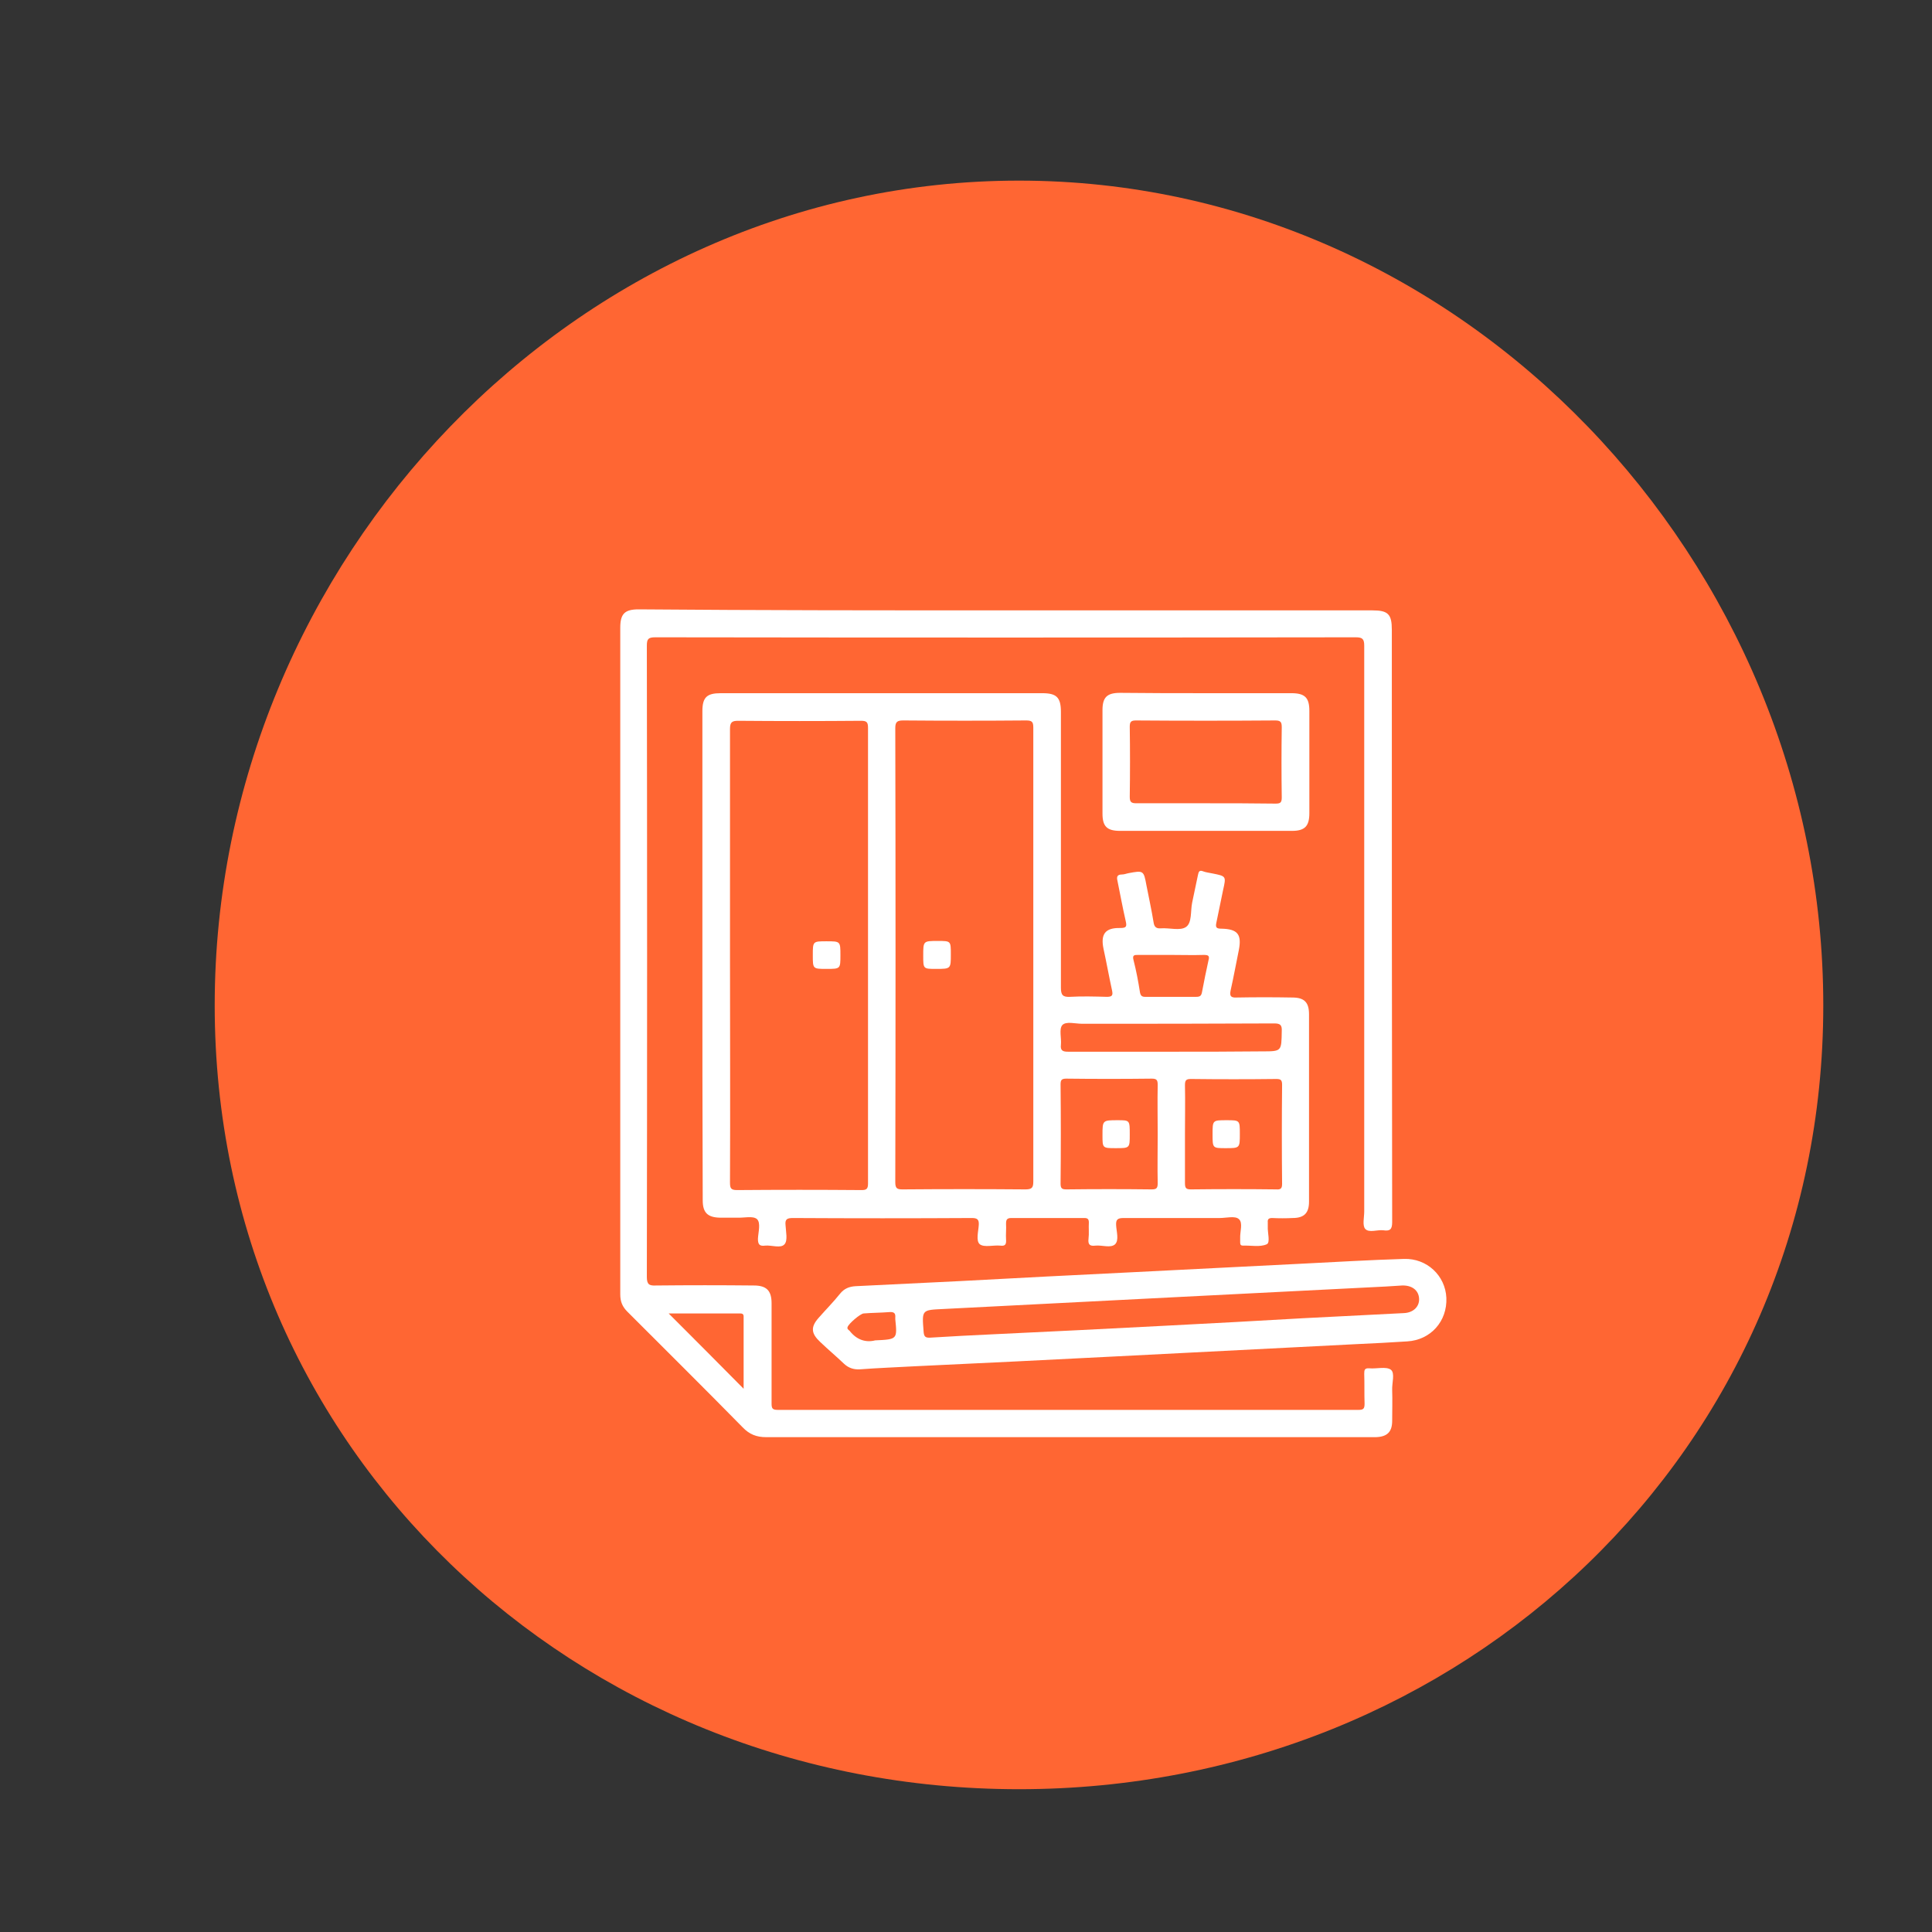 <?xml version="1.0" encoding="utf-8"?>
<!-- Generator: Adobe Illustrator 22.1.0, SVG Export Plug-In . SVG Version: 6.00 Build 0)  -->
<svg version="1.1" xmlns="http://www.w3.org/2000/svg" xmlns:xlink="http://www.w3.org/1999/xlink" x="0px" y="0px"
	 viewBox="0 0 566.9 566.9" style="enable-background:new 0 0 566.9 566.9;" xml:space="preserve">
<rect x="0" y="0" width="566.9" height="566.9" fill="#333333" stroke="none"/>
<style type="text/css">
	.st0{display:none;}
	.st1{display:inline;fill:#FF6633;}
	.st2{display:inline;}
	.st3{fill:#FFFFFF;}
	.st4{fill:#FF6633;}
	.st5{clip-path:url(#SVGID_2_);}
	.st6{clip-path:url(#SVGID_4_);fill:#FFFFFF;}
	
		.st7{clip-path:url(#SVGID_4_);fill:none;stroke:#FF3100;stroke-width:3.713;stroke-linecap:round;stroke-linejoin:round;stroke-miterlimit:10;}
</style>
<g id="how_it_works" class="st0">
	<circle class="st1" cx="292" cy="288" r="229"/>
	<g class="st2">
		<path class="st3" d="M300.8,181.4c2.3,1.3,4.3,2.9,5.7,5.1c2,2.9,2.9,5.8,2.2,9.5c-2.8,14.3-5.4,28.7-8.1,43c-0.2,0-0.4,0.1-0.5,0
			c-6.7-6.3-13-12.9-18.2-20.6c-3.1-4.6-3.1-9.9-4.2-15c-0.2-1.1-0.3-2.3-0.6-3.4c-1.4-6.1,0.2-11.4,4.4-16
			c-0.7-0.7-1.2-0.1-1.7,0.2c-6.2,3.2-11.3,7.6-14.5,14c-0.5,1,0,1.4,0.4,2.1c2,3.2,2.8,6.7,2.3,10.5c-0.5,3.9-1.9,7.1-5.5,9.5
			c-11.4,7.6-22.6,15.5-33.9,23.2c-0.7,0.5-1.3,1.3-2.5,1.3c-0.3-6,0-11.9,0.4-17.8c0.2-2.4,0.5-4.8,0.9-7.2c0.6-4,1.8-7.7,4.4-11
			c2.3-2.9,4.3-6.1,6.5-9.1c4-5.5,9.4-7.8,16-6.8c2.2,0.3,3.2-0.2,4.1-2c0.5-1,1.3-1.9,2-2.9c-7.7-0.3-14.2-3.9-21.2-6.2
			c-0.7-0.2-1.4-0.7-2.1-1.2c-8.3-6.5-13.9-15.3-19.9-23.9c1.2-0.8,2.2-0.5,3.1-0.5c13.6,0,27.3,0.1,40.9-0.1
			c6.2-0.1,9.5,3.7,12.1,8.5c0.9,1.7,1.4,3.7,1.5,5.6c0.2,2.8,2.5,4.4,5.1,3.5c20.7-7.5,41.2-0.1,54,16.5
			c14.1,18.3,17.3,38.3,8.1,59.7c-3.7,8.7-9.5,16.3-15.6,23.5c-8.4,10.1-16.6,20.5-21.9,32.7c-5.7,13.2-8.1,27-8.6,41.3
			c0,0.2,0.1,0.5,0.2,0.8c2.8-1.9,4-4.3,4.4-7.7c4.2-32.6,28.8-60.1,60.7-68.2c6-1.5,12-2.3,18.2-2.7c1.8-0.1,2.2,0.5,2.1,2.2
			c-0.7,37.2-29.1,71-65.7,78c-1.5,0.3-3,0.8-4.5,0.7c-4-0.1-6.7,1.9-9,4.7c-0.8,0.9-1.9,1.6-2.6,2.7c-2.6,3.8-6.4,3.3-10,2.6
			c-2.3-0.5-3.3-2.2-3.3-4.6c-0.7-29.9,6.7-57.2,26.2-80.6c6.9-8.3,13.8-16.5,19.1-26c9.4-16.6,7.6-37.1-4.9-53
			c-6.4-8.1-14.3-13.8-24.7-15.5c-0.8-0.4-1.7,0-2.5-0.2c-0.1,0-0.3-0.1-0.4-0.1c-0.2,0-0.2,0.1,0,0.1
			C300.1,180.9,300.5,181.1,300.8,181.4z"/>
		<path class="st3" d="M290,371.4c6.3,0,12.7-0.2,19,0c9.6,0.3,16.7,4.8,20.8,13.4c4.1,8.7,3.3,17.5-3.1,24.7
			c-7.2,8.1-13.3,16.9-20,25.4c-1.2,1.5-2.3,2.1-4.2,2.1c-8.1-0.1-16.2-0.1-24.3,0c-1.6,0-2.6-0.5-3.6-1.8c-5-6.4-10.1-12.7-15.1-19
			c-1-1.2-2.1-2.4-3.3-3.5c-7.8-7.1-10.3-17.2-6.7-26.4c3.6-9.2,12.2-14.8,22.6-14.8C278.1,371.4,284,371.4,290,371.4z"/>
		<path class="st4" d="M299.6,180.4c0.9,0.1,2-0.1,2.8,0.5c-0.5,0.3-1.2-0.1-1.7,0.5c-0.5-0.2-1-0.3-1.5-0.5
			C298.9,180.4,299.1,180.3,299.6,180.4z"/>
		<path class="st4" d="M319.9,339.3c7.7-7.8,15.3-15.7,22.9-23.5c0.6-0.6,1.3-1.2,1.8-1.9c1.6-1.9,1.4-4.6-0.3-6.3
			c-1.8-1.7-4.3-1.9-6.3-0.2c-0.6,0.4-1,1-1.5,1.5c-7.5,7.4-14.9,14.8-22.4,22.2c-0.6,0.6-1.3,1.2-2.3,2.2c4-14.3,11.2-26,21.8-35.4
			c10.4-9.3,22.5-15.1,36.2-17.6c1.4-0.3,2.1-0.4,1.7,1.5c-5.8,28.5-22.4,47.6-49.8,57.2C321,339.2,320.4,339.5,319.9,339.3z"/>
		<path class="st4" d="M235.5,165.5c9.2,0,17.8-0.1,26.4,0c2.9,0,4.7,4.4,3.1,6.8c-0.4,0.6-1,1.4-1,2.1c0,3.2-2.3,3.6-4.6,3.9
			c-1.1,0.1-2.3-0.1-3.4-0.5c-2.8-1.1-5.6-2.2-8.5-3C242.3,173.5,239,170,235.5,165.5z"/>
		<path class="st4" d="M236,227.2c0.5-5.6,1.2-10.4,4.6-14.5c2-2.4,3.7-5,5.4-7.6c1.1-1.5,2.5-2.5,4.2-3c1.5-0.4,2.7-0.5,3.4,1.3
			c0.4,1.1,1.6,1.9,2.7,2c1.5,0.2,2.3,0.8,2.4,2.2c0.2,1.7,0.4,3.5-1.2,4.6C250.6,217.2,243.5,222,236,227.2z"/>
		<path class="st4" d="M294.6,219.9c-3.1-3.8-6-7.1-6.7-11.8c-0.5-3.3-1.1-6.7-1.7-10c-0.3-1.6-0.5-3.2,0.2-4.7
			c0.8-1.8,1.6-3.7,4.2-2.7c0.9,0.3,2,0.1,2.8-0.5c1.3-1.1,2.4-0.8,3.5,0.1c1.4,1.1,2.8,2.3,2.4,4.4
			C297.9,202.9,296.3,211.1,294.6,219.9z"/>
		<path class="st4" d="M289.8,404.1c-8.9,0-17.8-0.1-26.7,0.1c-2,0-3.1-0.7-4-2.4c-5.4-9.5,1.3-20.9,12.4-21c11.1-0.1,22.3,0,33.4,0
			c1.7,0,3.4-0.1,5.1,0.1c10.2,0.9,16,11.9,11,20.8c-1,1.7-2.1,2.5-4.2,2.5C307.8,404.1,298.8,404.1,289.8,404.1z"/>
		<path class="st4" d="M307.5,418.4c-2.3,3-4.4,5.7-6.4,8.5c-0.5,0.7-1.2,0.7-1.9,0.7c-5.7,0-11.4,0-17.1,0c-0.8,0-1.5,0-2.1-0.8
			c-2.1-2.7-4.3-5.4-6.6-8.4C284.8,418.4,295.9,418.4,307.5,418.4z"/>
	</g>
</g>
<g id="patricia_brands" class="st0">
	<circle class="st1" cx="292" cy="288" r="229"/>
	<g class="st2">
		<path class="st4" d="M299.6,163.8c1.1,0.2,2.2-0.2,3.2,0.6c-0.6,0.3-1.4-0.1-1.9,0.6c-0.6-0.2-1.2-0.4-1.7-0.6
			C298.8,163.8,299.1,163.7,299.6,163.8z"/>
		<path class="st4" d="M322.8,345.4c8.7-9,17.5-17.9,26.2-26.9c0.7-0.7,1.5-1.4,2.1-2.2c1.8-2.2,1.6-5.3-0.3-7.2
			c-2-2-4.9-2.1-7.2-0.3c-0.6,0.5-1.2,1.1-1.8,1.7c-8.5,8.5-17.1,16.9-25.6,25.4c-0.7,0.7-1.4,1.4-2.7,2.6
			c4.6-16.3,12.8-29.7,24.9-40.5c11.9-10.6,25.7-17.3,41.4-20.1c1.6-0.3,2.4-0.5,1.9,1.7c-6.6,32.6-25.6,54.4-56.9,65.4
			C324.1,345.3,323.4,345.7,322.8,345.4z"/>
		<path class="st4" d="M226.3,146.7c10.5,0,20.3-0.1,30.2,0.1c3.3,0.1,5.4,5.1,3.5,7.8c-0.5,0.7-1.1,1.6-1.1,2.5
			c0,3.7-2.6,4.1-5.3,4.5c-1.3,0.2-2.6-0.1-3.9-0.6c-3.2-1.2-6.4-2.5-9.7-3.4C234,155.9,230.3,151.8,226.3,146.7z"/>
		<path class="st4" d="M226.8,217.3c0.5-6.4,1.4-11.9,5.3-16.5c2.3-2.7,4.2-5.8,6.2-8.7c1.2-1.8,2.8-2.9,4.9-3.4
			c1.7-0.5,3.1-0.5,3.9,1.5c0.5,1.3,1.8,2.1,3.1,2.3c1.7,0.2,2.6,0.9,2.8,2.5c0.2,1.9,0.5,4-1.4,5.3
			C243.5,205.8,235.4,211.4,226.8,217.3z"/>
		<path class="st4" d="M293.9,208.9c-3.6-4.3-6.8-8.1-7.6-13.4c-0.6-3.8-1.3-7.6-1.9-11.4c-0.3-1.8-0.5-3.7,0.3-5.4
			c0.9-2,1.8-4.2,4.8-3.1c1,0.4,2.3,0.2,3.2-0.6c1.5-1.3,2.8-0.9,4,0.1c1.6,1.3,3.2,2.6,2.7,5.1
			C297.6,189.5,295.8,198.9,293.9,208.9z"/>
		<path class="st4" d="M288.4,419.6c-10.2,0-20.4-0.1-30.5,0.1c-2.3,0-3.5-0.8-4.6-2.7c-6.2-10.8,1.5-23.9,14.2-24
			c12.7-0.1,25.4,0,38.2,0c1.9,0,3.9-0.1,5.8,0.1c11.6,1,18.3,13.6,12.6,23.8c-1.1,2-2.4,2.9-4.8,2.8
			C308.9,419.5,298.6,419.6,288.4,419.6z"/>
		<path class="st4" d="M308.6,435.9c-2.6,3.5-5,6.6-7.3,9.7c-0.6,0.8-1.3,0.8-2.2,0.8c-6.5,0-13,0-19.6,0c-0.9,0-1.7,0-2.4-0.9
			c-2.4-3.1-4.9-6.2-7.6-9.6C282.7,435.9,295.4,435.9,308.6,435.9z"/>
	</g>
	<g class="st2">
		<path class="st3" d="M406.3,325.5c0.2,3.4-1.6,4.6-3.8,5.5c-10.5,4.4-21,8.8-31.5,13.2c-25.5,10.7-50.9,21.3-76.4,32
			c-4.7,2-6.1,1.4-8.1-3.4c-19.5-46.7-39-93.5-58.4-140.2c-2.2-5.3-4.4-10.6-6.6-15.9c-1.5-3.8-0.6-5.7,3.2-7.3
			c36-15.1,71.9-30.1,107.9-45.2c4.7-2,6.1-1.4,8.1,3.4c17.1,40.9,34.2,81.9,51.2,122.8c4.5,10.8,9,21.7,13.5,32.5
			C405.8,324,406.2,325.1,406.3,325.5z M362.9,244.5c-9.9-23.7-19.8-47.3-29.7-71.1c-34.2,14.3-68,28.5-102.1,42.7
			c9.9,23.8,19.8,47.4,29.7,71.1C294.9,273,328.8,258.8,362.9,244.5z M264.4,295.8c10,23.9,19.8,47.4,29.7,71.1
			c34.1-14.3,68.1-28.5,102.1-42.7c-10-23.9-19.8-47.4-29.7-71.1C332.3,267.4,298.5,281.5,264.4,295.8z"/>
		<path class="st3" d="M304.2,393.4c11.5,13.3,7.3,29.6-2.6,37.3c-10.6,8.3-26,6.8-34.8-3.5c-7.6-8.9-9.8-24.8,4.7-36.7
			c-28.1-67.4-56.2-134.8-84.5-202.6c-0.9,0.5-1.8,0.9-2.6,1.4c-9.2,5.2-18.5,10.4-27.7,15.6c-0.6,0.3-1.2,0.7-1.9,1
			c-2.4,0.9-5.1,0.1-6.1-1.8c-1.1-2.2-0.3-5.1,2-6.4c12.2-7,24.4-13.9,36.6-20.8c2.3-1.3,4.8,0,6.1,2.9c3.5,8.3,6.9,16.6,10.4,24.9
			c24.9,59.8,49.8,119.5,74.7,179.3c0.3,0.8,0.7,1.6,0.8,1.7c5.2,0.5,10,0.9,14.8,1.3c0.8,0.1,1.7-0.3,2.5-0.7
			c43.5-18.8,87-37.5,130.4-56.3c0.9-0.4,1.8-0.8,2.7-1.2c2.6-0.9,4.9-0.1,5.9,2c1,2.1,0.2,5-1.9,6.3c-1.4,0.9-3,1.5-4.5,2.1
			c-40.8,17.7-81.6,35.4-122.3,53.1C306,392.5,305.1,393,304.2,393.4z M286.1,426.6c8.9,0,16.2-7.3,16.1-16.2
			c0-8.9-7.3-16.2-16.2-16.2c-9.1,0-16.3,7.2-16.2,16.3C269.9,419.6,277,426.7,286.1,426.6z"/>
		<path class="st4" d="M362.9,244.5c-34.1,14.3-68,28.4-102.1,42.7c-9.9-23.7-19.7-47.3-29.7-71.1c34.1-14.3,67.9-28.4,102.1-42.7
			C343.1,197.2,353,220.8,362.9,244.5z"/>
		<path class="st4" d="M264.4,295.8c34.1-14.3,67.9-28.4,102.1-42.7c9.9,23.6,19.7,47.2,29.7,71.1c-34,14.2-68,28.4-102.1,42.7
			C284.2,343.2,274.4,319.7,264.4,295.8z"/>
		<path class="st4" d="M286.1,426.6c-9,0-16.1-7-16.2-16c-0.1-9.1,7.1-16.4,16.2-16.3c8.9,0,16.1,7.3,16.2,16.2
			C302.2,419.4,295,426.6,286.1,426.6z"/>
	</g>
</g>
<g id="meet_patricia_skins">
	<path class="st4" d="M63,295c0,130.3,105.7,230,236,230s236-99.7,236-230S429.3,53,299,53S63,164.7,63,295z"/>
	<g>
		<path class="st4" d="M306.9,167c1.1,0.2,2.3-0.2,3.3,0.6c-0.6,0.4-1.4-0.1-2,0.6c-0.6-0.2-1.2-0.4-1.8-0.6
			C306,167,306.3,166.9,306.9,167z"/>
		<path class="st4" d="M330.7,354.2c9-9.2,18-18.5,27-27.7c0.7-0.8,1.5-1.5,2.2-2.3c1.8-2.3,1.7-5.4-0.3-7.4c-2.1-2.1-5-2.2-7.4-0.3
			c-0.7,0.5-1.2,1.2-1.8,1.7c-8.8,8.7-17.6,17.4-26.4,26.1c-0.7,0.7-1.5,1.4-2.8,2.6c4.8-16.8,13.2-30.6,25.6-41.8
			c12.2-11,26.5-17.8,42.7-20.7c1.7-0.3,2.5-0.5,2,1.8c-6.8,33.6-26.3,56-58.7,67.4C332.1,354,331.3,354.4,330.7,354.2z"/>
		<path class="st4" d="M231.3,149.4c10.8,0,21-0.1,31.1,0.1c3.4,0.1,5.5,5.2,3.6,8c-0.5,0.8-1.1,1.7-1.1,2.5c0,3.8-2.7,4.2-5.5,4.6
			c-1.4,0.2-2.7-0.1-4-0.6c-3.3-1.2-6.6-2.6-10-3.5C239.3,158.9,235.4,154.6,231.3,149.4z"/>
		<path class="st4" d="M231.8,222.1c0.5-6.6,1.4-12.3,5.5-17c2.4-2.8,4.3-5.9,6.4-8.9c1.2-1.8,2.9-3,5-3.6c1.7-0.5,3.2-0.6,4.1,1.6
			c0.5,1.3,1.8,2.2,3.2,2.3c1.8,0.2,2.7,0.9,2.9,2.6c0.2,2,0.5,4.1-1.4,5.5C249.1,210.3,240.7,216,231.8,222.1z"/>
		<path class="st4" d="M301,213.5c-3.7-4.4-7-8.4-7.8-13.9c-0.6-3.9-1.3-7.8-2-11.8c-0.3-1.9-0.6-3.8,0.3-5.6c0.9-2.1,1.8-4.3,5-3.2
			c1.1,0.4,2.4,0.2,3.3-0.6c1.5-1.3,2.9-1,4.2,0.1c1.6,1.4,3.3,2.7,2.8,5.2C304.8,193.5,303,203.1,301,213.5z"/>
		<path class="st4" d="M295.2,430.6c-10.5,0-21-0.1-31.5,0.1c-2.4,0-3.6-0.9-4.7-2.8c-6.4-11.2,1.5-24.6,14.6-24.7
			c13.1-0.1,26.2,0,39.3,0c2,0,4-0.1,6,0.1c12,1,18.8,14,13,24.5c-1.1,2-2.4,3-4.9,2.9C316.4,430.5,305.8,430.6,295.2,430.6z"/>
		<path class="st4" d="M316.1,447.4c-2.7,3.6-5.1,6.8-7.6,10c-0.6,0.8-1.4,0.8-2.2,0.8c-6.7,0-13.4,0-20.2,0c-1,0-1.8,0-2.5-0.9
			c-2.5-3.2-5-6.4-7.8-9.9C289.4,447.4,302.5,447.4,316.1,447.4z"/>
	</g>
	<g>
		<path class="st4" d="M381.7,249.2c-38.3,16-76.3,32-114.7,48c-11.1-26.6-22.2-53.1-33.4-79.8c38.3-16,76.3-31.9,114.7-48
			C359.5,196.1,370.6,222.5,381.7,249.2z"/>
		<path class="st4" d="M271.1,306.8c38.3-16,76.3-31.9,114.7-48c11.1,26.5,22.1,53,33.4,79.8c-38.2,16-76.3,32-114.7,48
			C293.3,360.1,282.3,333.7,271.1,306.8z"/>
		<path class="st4" d="M295.4,453.8c-10.1,0-18.1-7.9-18.2-18c-0.1-10.2,8-18.4,18.2-18.3c10,0,18.1,8.2,18.2,18.2
			C313.5,445.7,305.4,453.8,295.4,453.8z"/>
	</g>
	<g>
		<path class="st3" d="M206.1,280.1c0-23.8,0-47.6,0-71.4c0-4.1,1.3-5.3,5.4-5.3c31.4,0,62.9,0,94.3,0c4.2,0,5.5,1.2,5.5,5.5
			c0,27,0,53.9,0,80.9c0,2.1,0.5,2.8,2.6,2.7c3.6-0.2,7.2-0.1,10.9,0c1.6,0,1.8-0.5,1.5-1.9c-0.9-4.1-1.6-8.1-2.5-12.2
			c-0.9-4.3,0.5-6.2,4.9-6.1c1.8,0,2-0.4,1.6-2.1c-0.9-3.9-1.6-7.8-2.4-11.7c-0.3-1.2-0.1-1.9,1.3-1.9c0.7,0,1.4-0.3,2-0.4
			c4.3-0.8,4.4-0.8,5.2,3.6c0.7,3.6,1.5,7.2,2.1,10.9c0.2,1.3,0.8,1.8,2.1,1.7c2.5-0.2,5.7,0.8,7.4-0.4c1.8-1.2,1.3-4.7,1.8-7.1
			c0.6-2.7,1.1-5.4,1.7-8.1c0.2-1,0.4-1.6,1.6-1.1c0.8,0.3,1.8,0.4,2.7,0.6c4,0.8,4,0.8,3.1,4.8c-0.7,3.2-1.3,6.5-2,9.7
			c-0.3,1.4,0.1,1.7,1.5,1.7c4.8,0.1,6,1.7,5.1,6.3c-0.8,3.9-1.5,7.8-2.4,11.8c-0.3,1.5-0.1,2.2,1.7,2.1c5.5-0.1,10.9-0.1,16.4,0
			c3.5,0,4.9,1.4,4.9,4.9c0,18.3,0,36.7,0,55c0,3.3-1.4,4.8-4.8,4.8c-2,0.1-4,0.1-6,0c-1,0-1.4,0.3-1.3,1.3c0,0.4,0,0.8,0,1.2
			c-0.1,1.8,0.8,4.7-0.3,5.2c-2,0.9-4.6,0.3-7,0.4c-0.6,0-0.8-0.3-0.8-0.9c0-0.4,0-0.8,0-1.2c-0.1-2,0.9-4.6-0.4-5.7
			c-1.1-1-3.7-0.3-5.6-0.3c-9.4,0-18.8,0-28.2,0c-1.7,0-2.3,0.4-2.2,2.1c0.1,1.9,0.9,4.4-0.3,5.6c-1.3,1.2-3.8,0.2-5.8,0.4
			c-1.6,0.2-2.2-0.3-2-2c0.2-1.6,0-3.2,0.1-4.8c0-1-0.4-1.3-1.3-1.3c-7.2,0-14.3,0-21.5,0c-1.3,0-1.5,0.6-1.5,1.7
			c0.1,1.5-0.1,3.1,0,4.6c0.1,1.4-0.2,2-1.7,1.8c-2-0.2-4.7,0.6-6-0.4c-1.2-1-0.4-3.8-0.3-5.7c0.1-1.6-0.5-2-2-2
			c-17.5,0.1-35,0.1-52.5,0c-1.7,0-2.4,0.3-2.2,2.1c0.1,1.9,0.7,4.5-0.3,5.6c-1.1,1.3-3.8,0.2-5.7,0.4c-1.6,0.2-2.1-0.3-2.1-2
			c0.1-2,0.9-4.7-0.3-5.8c-1.2-1-3.8-0.3-5.8-0.4c-1.7,0-3.4,0-5.1,0c-3.6-0.1-5-1.5-5-5.1C206.1,328,206.1,304.1,206.1,280.1z"/>
		<path class="st3" d="M295.2,179.1c35.8,0,71.7,0,107.5,0c4.6,0,5.7,1.1,5.7,5.7c0,57.9,0,115.9,0.1,173.8c0,2.1-0.6,2.7-2.6,2.4
			c-1.8-0.2-4.2,0.8-5.3-0.4c-0.9-1-0.3-3.4-0.3-5.1c0-55.3,0-110.6,0-166c0-2-0.5-2.5-2.5-2.5c-68.5,0.1-137,0.1-205.5,0
			c-2.1,0-2.5,0.5-2.5,2.5c0.1,61.7,0.1,123.4,0,185.2c0,2.2,0.7,2.6,2.7,2.5c9.6-0.1,19.1-0.1,28.7,0c3.7,0,5.2,1.5,5.2,5.2
			c0,9.8,0,19.6,0,29.4c0,1.4,0.2,1.9,1.8,1.9c56.8,0,113.6,0,170.4,0c1.4,0,1.8-0.3,1.8-1.8c-0.1-2.9,0-5.9-0.1-8.8
			c0-1.1,0.1-1.7,1.5-1.6c2.1,0.2,4.9-0.6,6.3,0.4c1.3,1,0.3,3.9,0.4,6c0.1,3,0,6,0,9c0,3.3-1.5,4.7-4.8,4.8c-0.5,0-1.1,0-1.6,0
			c-59.1,0-118.2,0-177.3,0c-2.8,0-4.9-0.8-6.9-2.9c-11.2-11.4-22.5-22.6-33.8-33.9c-1.5-1.5-2.1-3-2.1-5.1c0-65.2,0-130.4,0-195.6
			c0-4.1,1.3-5.4,5.4-5.4C223.2,179.1,259.2,179.1,295.2,179.1z"/>
		<path class="st3" d="M332.4,373.3c16.5-0.8,33.1-1.7,49.6-2.5c10-0.5,20-1.1,30-1.4c6.7-0.2,12.1,4.9,12.4,11.4
			c0.3,6.9-4.6,12.4-11.5,12.8c-4.9,0.3-9.8,0.6-14.8,0.8c-23.5,1.2-47.1,2.4-70.6,3.6c-19.7,1-39.4,2-59.1,2.9
			c-5.4,0.3-10.8,0.5-16.1,0.9c-1.8,0.1-3.3-0.4-4.6-1.6c-2.3-2.2-4.7-4.2-7-6.4c-2.7-2.5-2.9-4.4-0.5-7.1c2.1-2.4,4.3-4.6,6.3-7.1
			c1.2-1.5,2.7-2.1,4.6-2.2c10.2-0.5,20.5-1,30.7-1.5C298.7,375,315.6,374.1,332.4,373.3z"/>
		<path class="st3" d="M353.9,203.4c8.3,0,16.6,0,25,0c4,0,5.3,1.3,5.3,5.2c0,10,0,20,0,30c0,3.8-1.3,5.2-5.1,5.2
			c-16.8,0-33.6,0-50.4,0c-3.9,0-5.2-1.3-5.2-5.1c0-10.1,0-20.2,0-30.3c0-3.8,1.3-5.1,5.2-5.1C337.1,203.4,345.5,203.4,353.9,203.4z
			"/>
		<path class="st4" d="M214.2,280.4c0-22.2,0-44.4,0-66.5c0-2,0.6-2.4,2.4-2.4c12,0.1,24,0.1,36,0c1.6,0,2.1,0.3,2.1,2
			c0,44.6,0,89.2,0,133.8c0,1.6-0.5,1.9-1.9,1.9c-12.2-0.1-24.3-0.1-36.5,0c-1.8,0-2.1-0.5-2.1-2.2
			C214.3,324.7,214.2,302.5,214.2,280.4z"/>
		<path class="st4" d="M303.2,280.3c0,22.1,0,44.2,0,66.3c0,1.8-0.3,2.4-2.3,2.4c-12-0.1-24-0.1-36,0c-1.6,0-2.2-0.2-2.2-2.1
			c0.1-44.4,0.1-88.9,0-133.3c0-1.9,0.7-2.2,2.4-2.2c12,0.1,24,0.1,36,0c1.7,0,2.1,0.4,2.1,2.1C303.2,235.8,303.2,258.1,303.2,280.3
			z"/>
		<path class="st4" d="M339.7,332.9c0,4.8-0.1,9.6,0,14.3c0,1.5-0.4,1.8-1.8,1.8c-8.3-0.1-16.6-0.1-25,0c-1.3,0-1.7-0.3-1.7-1.7
			c0.1-9.7,0.1-19.4,0-29.1c0-1.3,0.3-1.7,1.7-1.7c8.3,0.1,16.6,0.1,25,0c1.4,0,1.8,0.3,1.8,1.8
			C339.6,323.2,339.7,328.1,339.7,332.9z"/>
		<path class="st4" d="M347.7,332.7c0-4.8,0.1-9.6,0-14.3c0-1.5,0.4-1.8,1.8-1.8c8.3,0.1,16.6,0.1,25,0c1.3,0,1.7,0.3,1.7,1.7
			c-0.1,9.7-0.1,19.4,0,29.1c0,1.3-0.4,1.7-1.7,1.6c-8.3-0.1-16.6-0.1-25,0c-1.4,0-1.8-0.3-1.8-1.8
			C347.7,342.4,347.7,337.6,347.7,332.7z"/>
		<path class="st4" d="M343.7,308.6c-10.1,0-20.2,0-30.3,0c-1.5,0-2.3-0.3-2.1-2c0.2-2-0.6-4.6,0.4-5.8c1.1-1.2,3.8-0.4,5.8-0.4
			c18.8,0,37.6,0,56.4-0.1c1.8,0,2.3,0.5,2.2,2.3c-0.1,5.9,0,5.9-5.8,5.9C361.4,308.6,352.5,308.6,343.7,308.6z"/>
		<path class="st4" d="M343.7,280.2c3.2,0,6.3,0.1,9.5,0c1.3,0,1.8,0.2,1.4,1.6c-0.7,3.1-1.3,6.2-1.9,9.3c-0.2,1.1-0.6,1.4-1.7,1.4
			c-5,0-10,0-15,0c-0.9,0-1.3-0.3-1.5-1.3c-0.5-3.2-1.1-6.4-1.9-9.5c-0.4-1.5,0.3-1.5,1.3-1.5C337.3,280.2,340.5,280.2,343.7,280.2z
			"/>
		<path class="st4" d="M196.2,385.4c7,0,13.9,0,20.8,0c0.6,0,1.2,0,1.2,0.9c0,7,0,14.1,0,21.2C210.9,400.1,203.6,392.8,196.2,385.4z
			"/>
		<path class="st4" d="M342,389c-16.8,0.9-33.5,1.7-50.3,2.5c-6.2,0.3-12.5,0.6-18.7,1c-1.6,0.1-1.9-0.4-2-1.9
			c-0.5-6.3-0.5-6.2,5.7-6.5c23.5-1.2,47.1-2.4,70.6-3.6c19.8-1,39.5-2,59.3-3c1.6-0.1,3.2-0.2,4.8-0.3c2.9-0.1,4.9,1.4,5,3.9
			c0.1,2.3-1.7,4.1-4.5,4.2c-9.8,0.5-19.7,1-29.5,1.5C368.9,387.6,355.4,388.3,342,389z"/>
		<path class="st4" d="M256.8,393.3c-2.7,0.7-5.4-0.1-7.5-2.8c-0.3-0.3-0.8-0.5-0.6-1.1c0.3-1,3.7-3.9,4.7-4
			c2.5-0.2,5.1-0.2,7.6-0.4c1.4-0.1,1.8,0.4,1.7,1.6c0,0.2,0,0.3,0,0.5C263.3,393,263.3,393,256.8,393.3z"/>
		<path class="st4" d="M353.7,235.7c-6.8,0-13.6,0-20.3,0c-1.5,0-1.9-0.4-1.9-1.9c0.1-6.9,0.1-13.7,0-20.6c0-1.4,0.4-1.8,1.8-1.8
			c13.6,0.1,27.3,0.1,40.9,0c1.6,0,1.9,0.5,1.9,2c-0.1,6.9-0.1,13.7,0,20.6c0,1.5-0.4,1.8-1.8,1.8
			C367.4,235.7,360.6,235.7,353.7,235.7z"/>
		<path class="st3" d="M242.5,284.3c-4,0-4,0-4-4c0-4.1,0-4.1,4-4.1c4.1,0,4.1,0,4.1,4.1C246.6,284.3,246.6,284.3,242.5,284.3z"/>
		<path class="st3" d="M274.6,284.3c-3.7,0-3.7,0-3.7-3.9c0-4.3,0-4.3,4.3-4.3c3.8,0,3.8,0,3.8,3.9C279,284.3,279,284.3,274.6,284.3
			z"/>
		<path class="st3" d="M331.5,332.9c0,4,0,4-4.1,4c-3.9,0-3.9,0-3.9-3.8c0-4.4,0-4.4,4.5-4.4C331.5,328.7,331.5,328.7,331.5,332.9z"
			/>
		<path class="st3" d="M355.8,332.8c0-4.1,0-4.1,4.1-4.1c3.9,0,3.9,0,3.9,4c0,4.2,0,4.2-4.2,4.2
			C355.8,336.9,355.8,336.9,355.8,332.8z"/>
	</g>
</g>
<g id="more_inspiration" class="st0">
	<path class="st1" d="M63,295c0,130.3,105.7,230,236,230s236-99.7,236-230S429.3,53,299,53S63,164.7,63,295z"/>
	<g class="st2">
		<path class="st3" d="M389.9,305.2c11.3,3.7,22.1,7.3,32.9,10.8c0.6,0.2,1.2,0.4,1.8,0.6c2.1,0.7,3.5,2,3.7,4.3c0.2,2.4-0.9,4-3,5
			c-8.5,4.2-17,8.4-25.5,12.7c-16.4,8.2-32.8,16.3-49.2,24.5c-2.5,1.3-4.8,1.5-7.6,0.6c-12.9-4.4-25.9-8.6-38.9-13
			c-1.6-0.5-2.9-0.5-4.5,0c-13.1,4.4-26.2,8.6-39.2,13c-2.5,0.8-4.7,0.7-7.1-0.5c-24.6-12.3-49.3-24.6-74-36.8
			c-2.3-1.1-4.1-2.4-3.9-5.3c0.2-2.9,2.1-3.9,4.6-4.7c10.5-3.4,21-6.9,31.4-10.3c0.9-0.3,1.7-0.7,2.8-1.1
			c-7.2-4.8-14.2-9.5-21.1-14.1c-4.9-3.3-9.7-6.5-14.6-9.8c-1.8-1.2-2.9-2.7-2.7-5c0.2-2.3,1.7-3.5,3.8-4.2
			c19.6-7.2,39.1-14.5,58.7-21.8c2.5-0.9,4.7-0.8,6.4,1.4c1.3,1.8,1.2,3.8-0.1,5.6c-0.8,1.2-2.1,1.6-3.4,2.1
			c-16,5.9-31.9,11.9-47.9,17.8c-0.6,0.2-1.2,0.5-2.2,0.8c1.9,1.3,3.6,2.4,5.3,3.6c9,6.1,18.1,12.1,27.1,18.2c1.5,1,2.6,1.1,4.2,0.3
			c9.2-4.7,18.4-9.2,27.6-13.8c1.9-1,3.8-1.5,5.7-0.3c1.5,0.9,2.3,2.3,2.3,4.1c0,2.2-1.2,3.6-3.1,4.5c-6.8,3.4-13.6,6.7-20.3,10.1
			c-1.2,0.6-2.4,1.2-3.9,2c7.1,3.6,13.9,7,20.7,10.5c14.3,7.2,28.7,14.4,43,21.6c1.2,0.6,2.1,1,3.5,0.3c21-10.5,42.1-21,63.2-31.5
			c0.3-0.2,0.6-0.4,1.2-0.8c-6.2-3.1-12.2-6.1-18.2-9.1c-1.9-0.9-3.8-1.9-5.6-2.8c-3.5-1.7-4.6-4.2-3.2-7c1.4-2.7,4-3.3,7.6-1.5
			c9.4,4.6,18.8,9.3,28.2,14c1.2,0.6,2.1,0.9,3.4,0c10.5-7.1,21.1-14.1,31.7-21.2c0.4-0.2,0.9-0.4,0.9-1.2c-10-3.7-20-7.5-30-11.2
			c-6.8-2.6-13.7-5.1-20.5-7.7c-3.3-1.2-4.6-3.5-3.7-6.2c1-2.9,3.5-4,6.9-2.7c19.7,7.3,39.5,14.7,59.2,22c2,0.8,3.5,1.9,3.8,4.1
			c0.3,2.4-0.9,4-2.8,5.2c-11,7.3-22.1,14.7-33.1,22C391.7,303.9,391,304.4,389.9,305.2z"/>
		<path class="st3" d="M290.6,281.8c-3.4,0-6.8,0-10.2,0c-4.1,0-6-1.8-5.9-5.8c0.1-4-1.5-6.9-4.5-9.5c-16-14-21.9-31.7-16.1-52.1
			c5.8-20.6,20.4-32.7,41.6-36c21.8-3.3,43.1,8.9,52.2,29.1c9,20.3,3.6,44.4-13.3,58.5c-3.6,3-5.3,6.3-5,10.9c0.2,4.5,0.1,9,0,13.4
			c-0.1,6.1-3.6,10.7-9.5,12c-1.4,0.3-2.3,0.9-2.9,2.3c-2.9,6.3-8,9.7-14.9,9.7c-7,0-12-3.3-15-9.6c-0.8-1.6-1.5-2.2-3.2-2
			c-1.5,0.2-3.1,0.1-4.7,0c-2.6-0.2-4.5-2.2-4.6-4.6c-0.1-2.5,1.6-4.7,4.2-4.8c4-0.2,8-0.2,12.1,0c2.8,0.2,3.9,2.2,4.2,4.9
			c0.7,5.2,5,7.9,9.4,6.2c2.5-1,3.9-2.9,4.4-5.5c0.9-4.8,1.9-5.7,6.7-5.7c4,0,4.3-0.4,4.3-4.4c0-4.3,0.1-8.6,0-12.9
			c-0.1-6.8,2.4-12.2,7.7-16.5c7.7-6.2,12.3-14.3,14.3-24c4.4-21.7-11.5-44.3-33.5-47.3c-24.3-3.3-45.3,13.6-46.6,38
			c-0.7,12.6,3.8,23.3,13.2,31.8c4.2,3.7,8,7.5,9,13.3c0.2,0.9,0.6,1,1.3,1c3.6,0,7.1,0,10.7,0c1.1,0,1.4-0.4,1.4-1.5
			c0-7.2-0.1-14.5,0-21.7c0-1.8-1.4-1.7-2.3-2.1c-8.3-3.4-12.9-11.2-12.1-20.4c0.7-7.9,7.1-14.9,15.3-16.6
			c9.8-2.1,19.7,3.8,22.6,13.3c2.9,9.7-2,19.9-11.4,23.5c-1.9,0.7-2.4,1.6-2.4,3.5c0.1,8,0,16.1,0,24.1c0,6.1-1.3,7.3-7.5,7.3
			C296.4,281.8,293.5,281.8,290.6,281.8z"/>
		<path class="st3" d="M297.1,413.1c0-10.2,0-20.3,0-30.5c0-4.7,0-9.3,0-14c0-3.8,1.9-6,5-5.9c2.9,0.1,4.7,2.3,4.7,5.9
			c0,14.4,0,28.7,0,43.1c0,0.5,0,0.9,0.1,1.3c0.9,0.5,1.5-0.2,2-0.5c21-10.4,42-20.8,63-31.2c1.6-0.8,2.3-1.6,2.2-3.5
			c-0.2-3.6-0.1-7.1,0-10.7c0.1-3.6,2-5.6,5-5.6c2.9,0.1,4.6,2.2,4.7,5.6c0,5,0,10.1,0,15.1c0,2.6-1,4.4-3.3,5.5
			c-25.2,12.5-50.4,25-75.7,37.6c-2,1-3.8,0.9-5.7-0.1c-25-12.6-50-25.1-75.1-37.6c-2.3-1.2-3.4-2.8-3.3-5.4c0.1-5,0-10.1,0-15.1
			c0-3.4,1.9-5.5,4.8-5.4c2.9,0,4.7,2.1,4.7,5.6c0,3.7,0,7.3,0,11c0,1.2,0.3,2,1.5,2.5c21.6,10.8,43.2,21.6,64.8,32.4
			C296.5,413.2,296.6,413.1,297.1,413.1z"/>
		<path class="st3" d="M297.2,158.2c0-1.3-0.1-2.6,0-3.8c0.3-2.6,2.3-4.4,4.8-4.4c2.5,0,4.6,1.7,4.8,4.4c0.2,2.6,0.2,5.3,0,7.9
			c-0.2,2.6-2.3,4.4-4.7,4.4c-2.5,0-4.6-1.9-4.8-4.6C297.1,160.8,297.2,159.5,297.2,158.2C297.2,158.2,297.2,158.2,297.2,158.2z"/>
		<path class="st3" d="M245.9,202.2c0.1,3-2.6,5.4-5.6,4.8c-3-0.7-5.9-2-8.5-3.5c-2.1-1.3-2.7-3.4-1.7-5.7c0.9-2.2,3.3-3.5,5.6-2.8
			c2.7,0.9,5.2,2.1,7.8,3.3C245,198.9,245.7,200.5,245.9,202.2z"/>
		<path class="st3" d="M374.3,199.5c-0.1,1.9-1,3.4-2.8,4.3c-2.2,1-4.5,2.1-6.8,2.9c-2.8,1-5.3-0.2-6.3-2.7c-0.9-2.5,0-4.8,2.7-6.1
			c2.2-1,4.5-2.1,6.8-2.9C371,194,374.3,196.2,374.3,199.5z"/>
		<path class="st3" d="M276.1,171.9c-1.9,0-3.4-1-4.2-2.6c-1.1-2.3-2.1-4.7-2.9-7.1c-0.9-2.6,0.2-5.1,2.7-6.1c2.3-0.9,4.9-0.1,6,2.3
			c1.2,2.4,2.2,4.8,3,7.3C281.8,168.9,279.4,171.9,276.1,171.9z"/>
		<path class="st3" d="M260,181.1c-0.1,2-0.8,3.5-2.5,4.4c-1.7,0.9-3.5,1-4.9-0.2c-2.3-2-4.4-4.1-6.4-6.4c-1.4-1.7-1.2-3.8,0.2-5.6
			c1.5-1.9,3.7-2.5,5.6-1.4c3.1,1.8,5.4,4.5,7.5,7.4C259.9,179.8,259.9,180.6,260,181.1z"/>
		<path class="st3" d="M353.6,171.5c4,0.1,6.3,4,4.3,7.1c-1.8,2.7-4.1,4.9-6.7,6.8c-1.8,1.3-3.8,1-5.5-0.4c-1.8-1.6-2.4-3.7-1.1-5.7
			c1.9-2.9,4.5-5.3,7.3-7.3C352.4,171.5,353.2,171.6,353.6,171.5z"/>
		<path class="st3" d="M335.4,160.9c-1.2,3.1-2,6.9-4.5,9.7c-1.5,1.7-3.6,1.7-5.5,0.6c-2-1.2-2.9-3.1-2.1-5.4
			c0.9-2.6,1.9-5.1,3.2-7.6c1.1-2.1,3-2.9,5.3-2.4C334,156.5,335.1,158.2,335.4,160.9z"/>
		<path class="st3" d="M232.1,232.7c-1.3,0-2.6,0.1-3.8,0c-2.6-0.2-4.3-2.2-4.3-4.7c0-2.4,1.7-4.5,4.1-4.6c2.8-0.2,5.7-0.2,8.5,0
			c2.4,0.2,4,2.3,4,4.7c0,2.5-1.6,4.4-4.1,4.6C235,232.8,233.5,232.7,232.1,232.7C232.1,232.7,232.1,232.7,232.1,232.7z"/>
		<path class="st3" d="M371.6,232.8c-1.3,0-2.6,0.1-3.8,0c-2.7-0.2-4.4-2.1-4.4-4.6c0-2.6,1.8-4.7,4.6-4.8c2.5-0.1,5.1-0.1,7.7,0
			c2.6,0.1,4.4,2.1,4.4,4.7c0,2.6-1.7,4.5-4.3,4.7C374.3,232.8,373,232.7,371.6,232.8C371.6,232.7,371.6,232.8,371.6,232.8z"/>
		<path class="st4" d="M193.1,322.2c10.6-3.5,20.8-6.8,31-10.3c1-0.3,1.6,0,2.3,0.4c20.6,10.3,41.2,20.7,61.8,31
			c0.2,0.1,0.4,0.3,1,0.7c-4.2,1.4-8.2,2.7-12.1,4c-5.8,1.9-11.6,3.9-17.4,5.8c-1.2,0.4-2.3,0.6-3.6-0.1
			c-20.6-10.3-41.3-20.6-61.9-30.8C193.9,322.7,193.6,322.6,193.1,322.2z"/>
		<path class="st4" d="M314.8,343.9c21.2-10.5,42.1-20.9,63-31.3c1-0.5,1.8-0.7,2.8-0.3c9.8,3.2,19.5,6.5,29.3,9.7
			c0.2,0.1,0.4,0.2,0.9,0.5c-11,5.5-21.8,10.8-32.7,16.2c-10,5-20.1,10-30.1,15c-1.1,0.5-2,0.8-3.3,0.4c-9.5-3.2-19-6.3-28.5-9.5
			C315.8,344.4,315.5,344.2,314.8,343.9z"/>
		<path class="st4" d="M302.1,219.2c5.4,0.1,9.8,4.5,9.7,9.8c0,5.5-4.5,9.8-10.1,9.7c-5.4-0.1-9.7-4.6-9.6-9.9
			C292.3,223.5,296.7,219.1,302.1,219.2z"/>
	</g>
</g>
<g id="meet_patricia" class="st0">
	<path class="st1" d="M63,295c0,130.3,105.7,230,236,230s236-99.7,236-230S429.3,53,299,53S63,164.7,63,295z"/>
	<g class="st2">
		<g>
			<defs>
				<rect id="SVGID_1_" x="204.9" y="-234.4" width="622.4" height="880.2"/>
			</defs>
			<clipPath id="SVGID_2_">
				<use xlink:href="#SVGID_1_"  style="overflow:visible;"/>
			</clipPath>
			<g class="st5">
				<defs>
					<rect id="SVGID_3_" x="204.9" y="-234.4" width="622.4" height="880.2"/>
				</defs>
				<clipPath id="SVGID_4_">
					<use xlink:href="#SVGID_3_"  style="overflow:visible;"/>
				</clipPath>
				<path class="st6" d="M225.3,157h91.9v188.6h-91.9V157z M225.3,442.3h91.9v-91.9h-91.9V442.3z M413.9,248.9
					c-0.3-12.3-3-23.9-8-34.8c-5-11-11.7-20.6-20.1-29c-8.4-8.4-18.1-15.1-29-20.1c-11-5-22.6-7.7-34.8-8v91.9H413.9z M322,253.7
					v91.9c12.3-0.3,23.9-3,34.8-8c11-5,20.6-11.7,29-20.1c8.4-8.4,15.1-18.1,20.1-29c5-11,7.7-22.6,8-34.8H322z"/>
				<path class="st7" d="M329,160.6c0.8,2,3.2,3.9,4.4,5.7c1.7,2.4,3.3,4.8,4.7,7.4c3.5,6.5,6,13.4,7.5,20.6c1.1,4.9,1.5,9.9,2.1,15
					c0.4,3.4,1.2,8.9-2.6,10.8c-1.4,0.7-3.9,0.5-3.5-1.7c0.1-0.8,0.8-1.5,1.6-1.6c1.6-0.3,1.6,1.2,0.2,1.7c-0.9,0.3-1.9,0.6-2.8,0.2
					c-0.8-0.4-1.2-1.2-1.7-1.8c-1-1-2.5-1.5-3.9-1.7c-6.3-1.1-13.1,0.4-18.4,4.1c0.7-1.6,2.1-2.7,3.6-3.6c2.4-1.4,5.1-2.4,7.8-3.3
					c3.4-1,6.9-1.8,10.4-1.2c0.6,0.1,1.3,0.3,1.7,0.7c0.8,0.7,0.9,1.9,0.7,3c-0.6,3.3-1.4,6.5-2.4,9.7c-0.9,2.9-1.9,6.2-4.3,8.2
					c-1.5,1.2-3.7,1.8-5.5,0.9c-0.6-0.3-1.2-1-1-1.6c0.2-0.6,0.8-0.8,1.4-1c3.1-0.9,6.6-0.5,9.5,1c0.3,0.1,0.5,0.3,0.6,0.6
					c0.1,0.4-0.3,0.7-0.7,0.9c-3.5,1.8-7.5,2.5-11.4,1.9c-1.1-0.2-2.4-0.6-2.7-1.7c-0.4-1.2,0.6-2.3,1.5-3.1
					c3.9-3.1,11.6-5.9,15.3-1c1.6,2.1,1.1,5.2-0.5,7.3c-1.6,2.1-4.1,3.2-6.6,4c-8.9,2.6-24.5,5.5-33,9.1c-5.9,2.5-10.9,6.5-15.4,11
					c-6.7,6.7-12.4,14.6-15,23.6c-2.6,9.1-1.8,19.4,3.7,27.1c1.3,1.9,2.9,3.5,4.7,4.8c5.2,3.7,12.4,3.8,18.3,1.4
					c8.5-3.4,14.8-12.3,14.1-21.4c-0.5-6.1-3.8-11.6-7.4-16.6c-4.6-6.3-10.4-12.7-18.1-13.8c-4-0.6-8.1,0.4-11.9,1.9
					c-7.3,2.9-13.7,8-18.3,14.4c-3.8,5.5-6.3,12.6-3.9,18.8c0.6,1.6,1.6,3.2,1.2,4.9c-0.5,1.8-2.5,2.8-4.4,2.6
					c-1.8-0.3-3.4-1.5-4.5-3c-3.1-4.1-3.4-9.9-1.8-14.9c1.6-4.9,4.8-9.2,8.1-13.2c9.8-11.7,21.3-22,34-30.4c3.1-2.1,6.3-4,8.8-6.7
					c2.6-2.6,4.6-6.1,4.6-9.8c-2.6,1.3-5.2,2.7-7.8,4c-3.2,1.6-6.5,3.3-10.1,3.7c-3.6,0.4-7.6-0.8-9.5-3.9c7-2.4,13.8-5.9,18.5-11.5
					c2.5-2.9,4.3-6.4,6.8-9.2c4.1-4.7,10.2-7.8,12.6-13.6c1.3-2.9,0.6-5.3,1-8.5c0.4-3.7,1.8-7.3,3.2-10.8c0.9-2.2,1.8-4.5,3.2-6.4
					c1.4-1.8,3.2-3.1,4.6-4.9C323.1,166.6,328,159.1,329,160.6"/>
				<path class="st7" d="M341.6,219.3c1.1,4.9,5.5,8.5,8.7,12.1c3.7,4.2,7.2,8.4,11.4,12.1c0.3,0.2,0.5,0.5,0.8,0.7
					c2,1.7,4.2,3.3,6,5.4c1.7,2.1,3,4.7,2.7,7.4c-0.4,4.5-5,7.8-9.3,8.8c-0.9,0.2-1.8,0.2-2.6,0c-4.7-1-4.8-7.2-7.6-10.8
					c-1.3-0.3-2.5,1-2.7,2.3c-0.2,1.3,0.4,2.6,0.9,3.8c1.1,2.6,3,5.6,5.8,5.5c3.7-0.2,5.4-5.7,9.1-6c1.2,0.3,1.3,2.1,0.4,3
					c-0.9,0.9-2.2,1.1-3.3,1.5c-1.1,0.5-2.3,1.5-2.1,2.7c0.1,0.7,0.6,1.2,1.1,1.7c2.3,2.4,4.5,5.4,4,8.6c-0.5,3.5-3.7,5.8-6.7,7.7
					c-3.1,2-4.1,3.5-7.4,5.1c2.8-3.2,5.2-5.7,7.2-9.4c0.4-0.9,0.9-1.8,1.5-2.5c1.7-2.1,5-2.6,7.3-1.2c0.3,0.2,0.6,0.4,0.7,0.8
					c0.1,0.3-0.1,0.6-0.2,0.9c-1.6,3.1-5.4,4.3-8,6.6c-0.2,0.2-0.4,0.4-0.5,0.6c-0.1,0.5,0.2,0.9,0.6,1.3c0.9,0.7,2,1.1,2.8,1.8
					c1.6,1.3,2,3.6,2.3,5.6c0.1,0.8,0.2,1.5,0,2.3c-0.4,1.6-2.3,2.5-4,2.3c-1.7-0.2-3.1-1.1-4.5-2.1c-2.3-1.6-2.8-3.6-4.7-5.6
					c2.1,0.1,2.9-2.1,6.7-4.9c0.3,1.9,2.3,2.9,3.3,4.5c0.8,1.4,0.8,3.2,0.7,4.8c-0.2,3.3-2.3,3.1-3.4,5.6c-1,2.3-0.2,5.6,0.8,7.6
					c1.1,2.3,2.7,4.4,3.3,6.8c0.6,2.5,0,5.2-1.4,7.2c-2.9,4.1-8.6,5-13.7,5.5c-12,1.2-23.9,2.4-35.9,3.6
					c-12.1,1.2-23.8,2.1-34.8-4.4c-4.8-2.8-8.9-6.6-13.3-9.9c-1.9-1.4-3.8-2.7-5.5-4.3c-0.9-0.9-1.8-2-2.1-3.2
					c-0.3-1.3,0.2-2.8,1.4-3.3c1.2-0.5,2.7,0.3,3.4,1.4c0.7,1.2,0.7,2.6,0.6,3.9s-0.4,2.7-0.2,4c0.3,2.2,1.6,4.1,3.1,5.8
					c3.3,3.8,7.1,7,11.2,10c3.6,2.7,7.5,5.2,11.8,6.7c4.7,1.6,10.1,1.7,14.5-0.8c1.9-1.1,2.6-3.1,0.8-4.7c-2.9-2.7-8.7-2.8-11.5,0
					c-4.1,4.1,0.8,8.8,2.7,12.6c3.8,7.6-0.3,15.6-3.8,22.3c-3.7,7.1-6.7,13.8-8.5,21.7c0,0-2.9,12.9-0.6,25.8c0,0,0.6,17.3,8.7,25.3
					"/>
			</g>
		</g>
	</g>
</g>
</svg>
